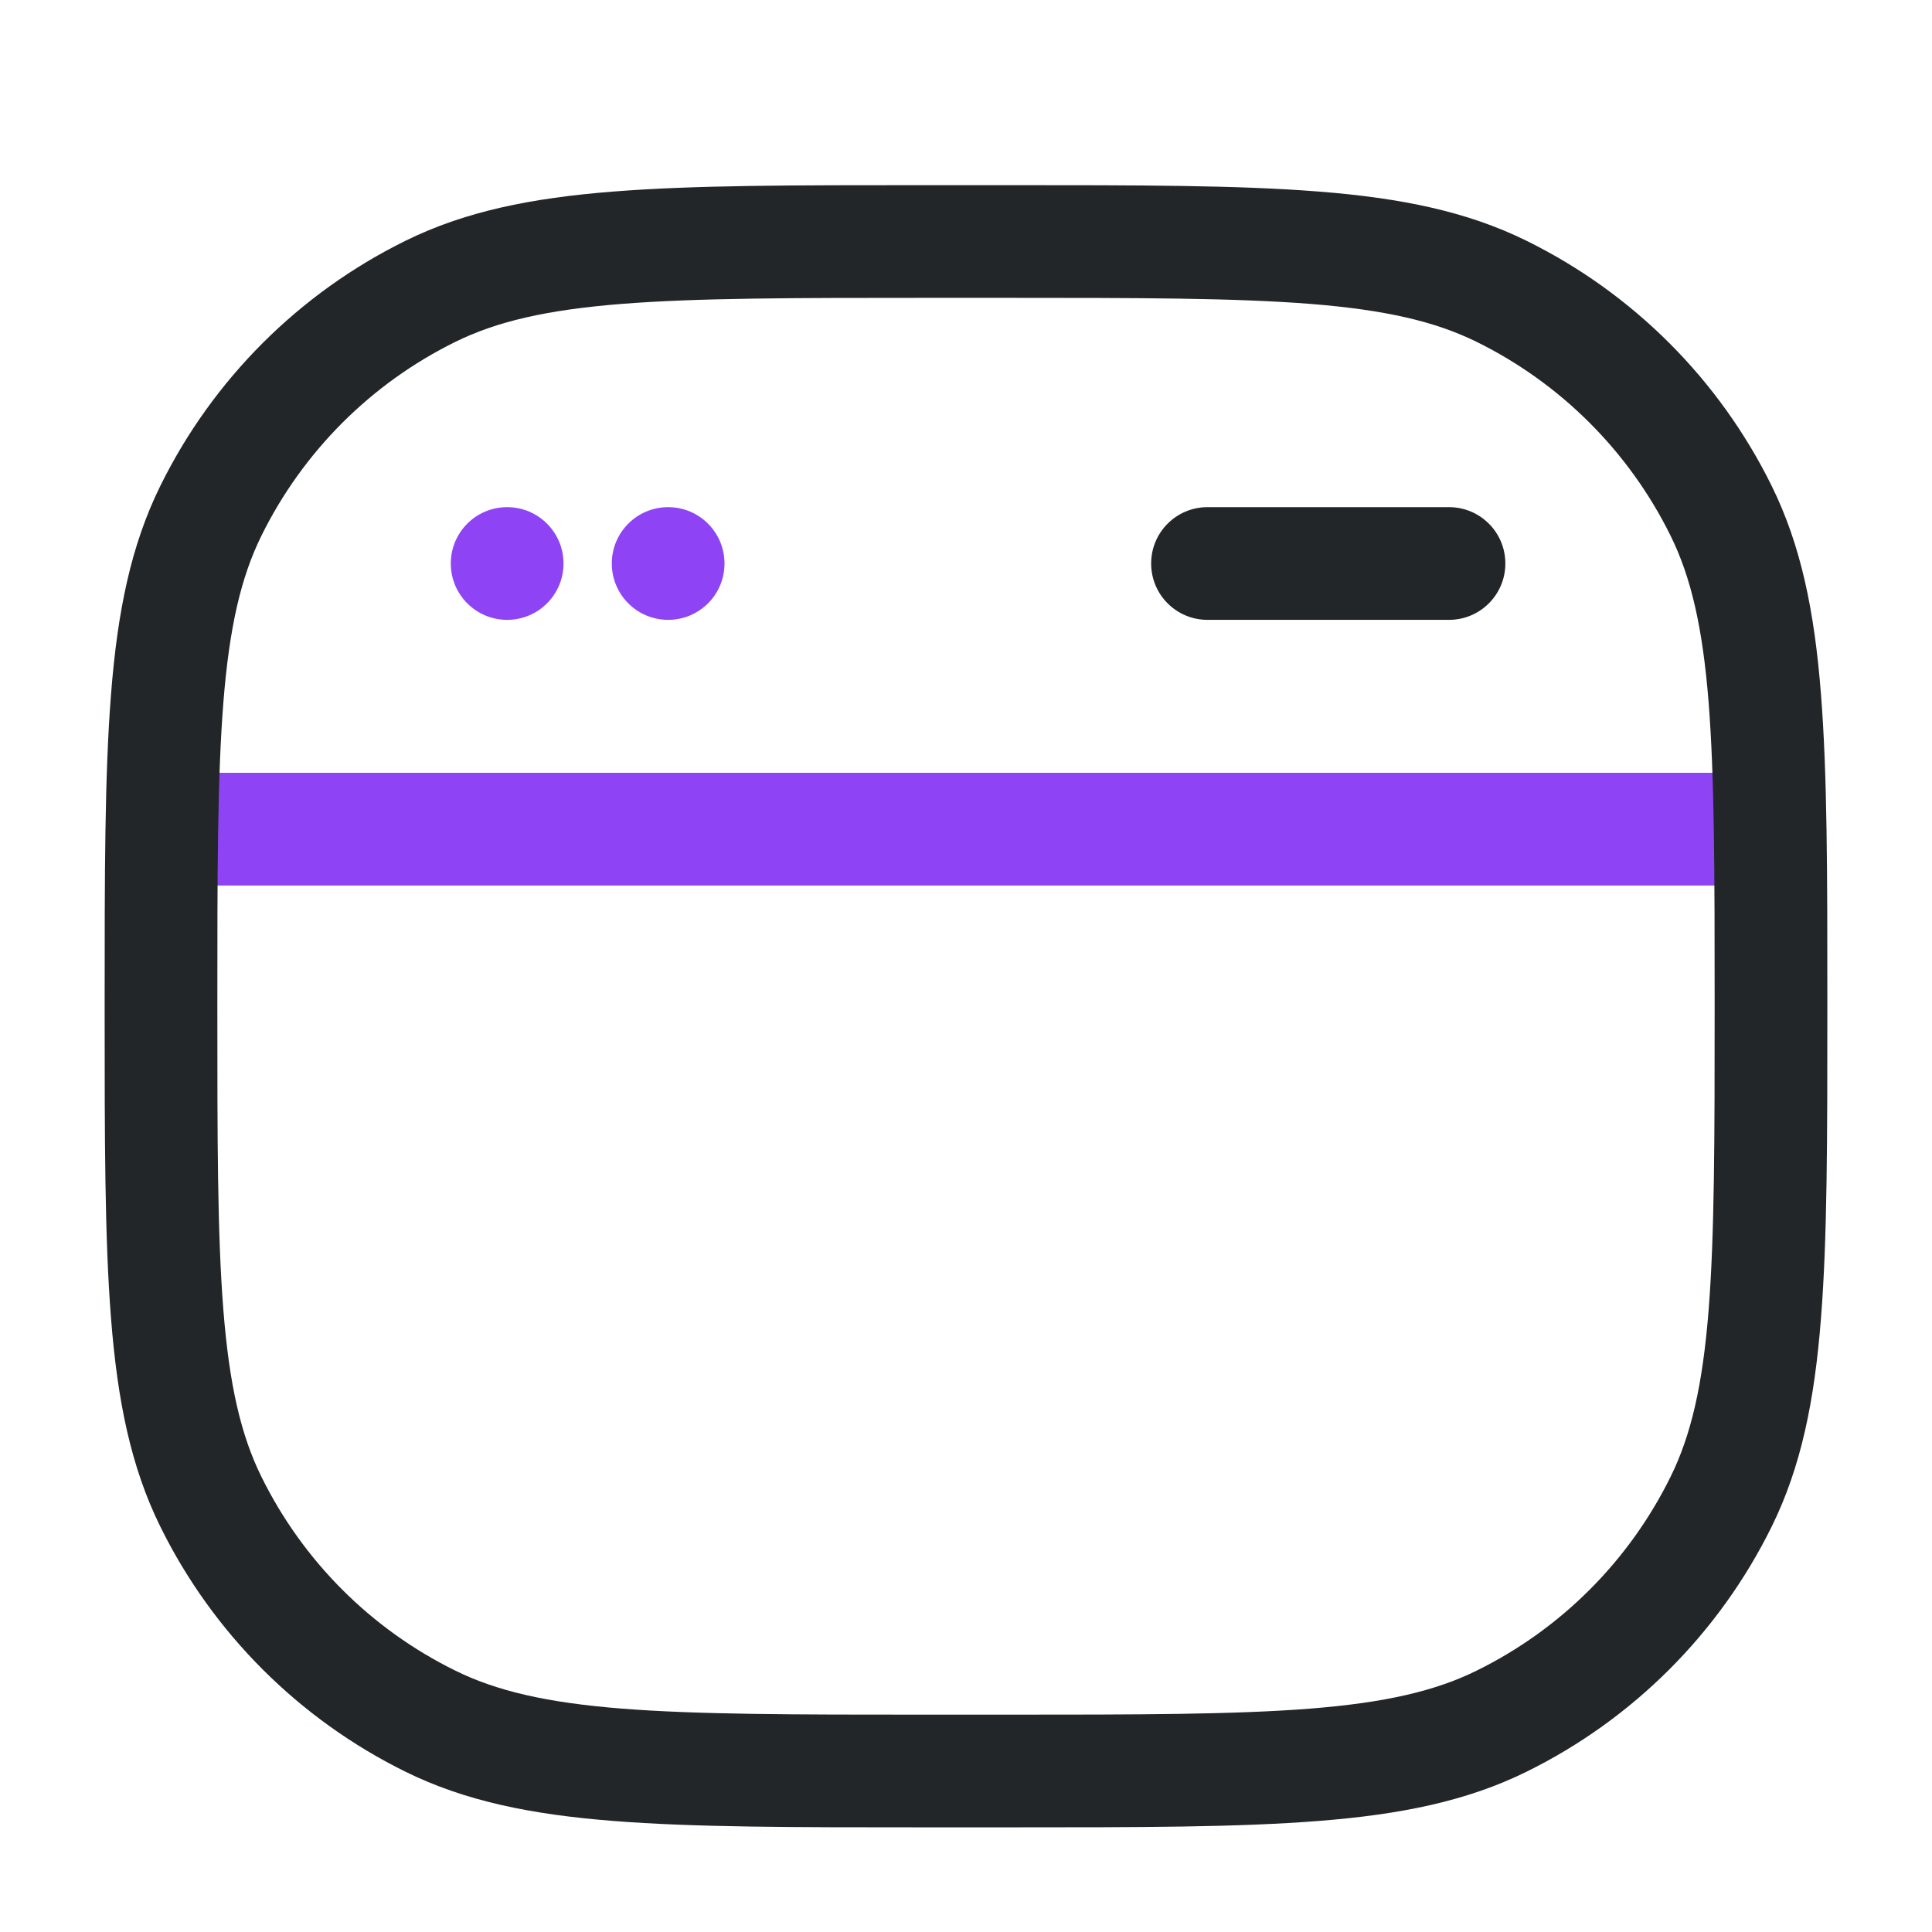<svg width="24" height="24" viewBox="0 0 24 24" fill="none" xmlns="http://www.w3.org/2000/svg">
<path fill-rule="evenodd" clip-rule="evenodd" d="M22 11L2 11L2 9.6L22 9.6V11Z" fill="#8E44F4"/>
<path fill-rule="evenodd" clip-rule="evenodd" d="M14.3 7C14.3 6.613 14.613 6.3 15 6.3L18 6.3C18.387 6.3 18.7 6.613 18.7 7C18.7 7.387 18.387 7.7 18 7.7L15 7.7C14.613 7.7 14.3 7.387 14.3 7Z" fill="#222628"/>
<path fill-rule="evenodd" clip-rule="evenodd" d="M11.469 2.3H12.531C14.138 2.3 15.385 2.3 16.387 2.38C17.402 2.46 18.223 2.626 18.963 2.991C20.286 3.643 21.357 4.714 22.009 6.037C22.374 6.777 22.54 7.598 22.62 8.614C22.7 9.615 22.7 10.862 22.7 12.469V12.531C22.7 14.138 22.7 15.386 22.62 16.387C22.54 17.402 22.374 18.223 22.009 18.963C21.357 20.286 20.286 21.357 18.963 22.009C18.223 22.374 17.402 22.54 16.387 22.62C15.385 22.7 14.138 22.7 12.531 22.7H11.469C9.862 22.7 8.615 22.7 7.613 22.62C6.598 22.54 5.777 22.374 5.037 22.009C3.714 21.357 2.643 20.286 1.991 18.963C1.626 18.223 1.46 17.402 1.38 16.387C1.3 15.386 1.3 14.138 1.3 12.531V12.469C1.3 10.862 1.3 9.615 1.38 8.614C1.46 7.598 1.626 6.777 1.991 6.037C2.643 4.714 3.714 3.643 5.037 2.991C5.777 2.626 6.598 2.46 7.613 2.38C8.615 2.3 9.862 2.3 11.469 2.3ZM7.724 3.775C6.793 3.849 6.171 3.993 5.656 4.247C4.609 4.763 3.763 5.61 3.247 6.656C2.993 7.171 2.849 7.793 2.775 8.724C2.7 9.664 2.7 10.856 2.7 12.5C2.7 14.144 2.7 15.336 2.775 16.276C2.849 17.207 2.993 17.829 3.247 18.344C3.763 19.391 4.609 20.238 5.656 20.753C6.171 21.007 6.793 21.151 7.724 21.225C8.664 21.299 9.856 21.3 11.5 21.3H12.5C14.144 21.3 15.336 21.299 16.276 21.225C17.207 21.151 17.829 21.007 18.344 20.753C19.39 20.238 20.237 19.391 20.753 18.344C21.007 17.829 21.151 17.207 21.225 16.276C21.299 15.336 21.3 14.144 21.3 12.5C21.3 10.856 21.299 9.664 21.225 8.724C21.151 7.793 21.007 7.171 20.753 6.656C20.237 5.61 19.39 4.763 18.344 4.247C17.829 3.993 17.207 3.849 16.276 3.775C15.336 3.701 14.144 3.7 12.5 3.7H11.5C9.856 3.7 8.664 3.701 7.724 3.775Z" fill="#222628"/>
<path d="M9 7C9 7.387 8.687 7.7 8.3 7.7C7.913 7.7 7.6 7.387 7.6 7C7.6 6.613 7.913 6.3 8.3 6.3C8.687 6.3 9 6.613 9 7Z" fill="#8E44F4"/>
<path d="M7 7C7 7.387 6.687 7.7 6.3 7.7C5.913 7.7 5.6 7.387 5.6 7C5.6 6.613 5.913 6.3 6.3 6.3C6.687 6.3 7 6.613 7 7Z" fill="#8E44F4"/>
</svg>
